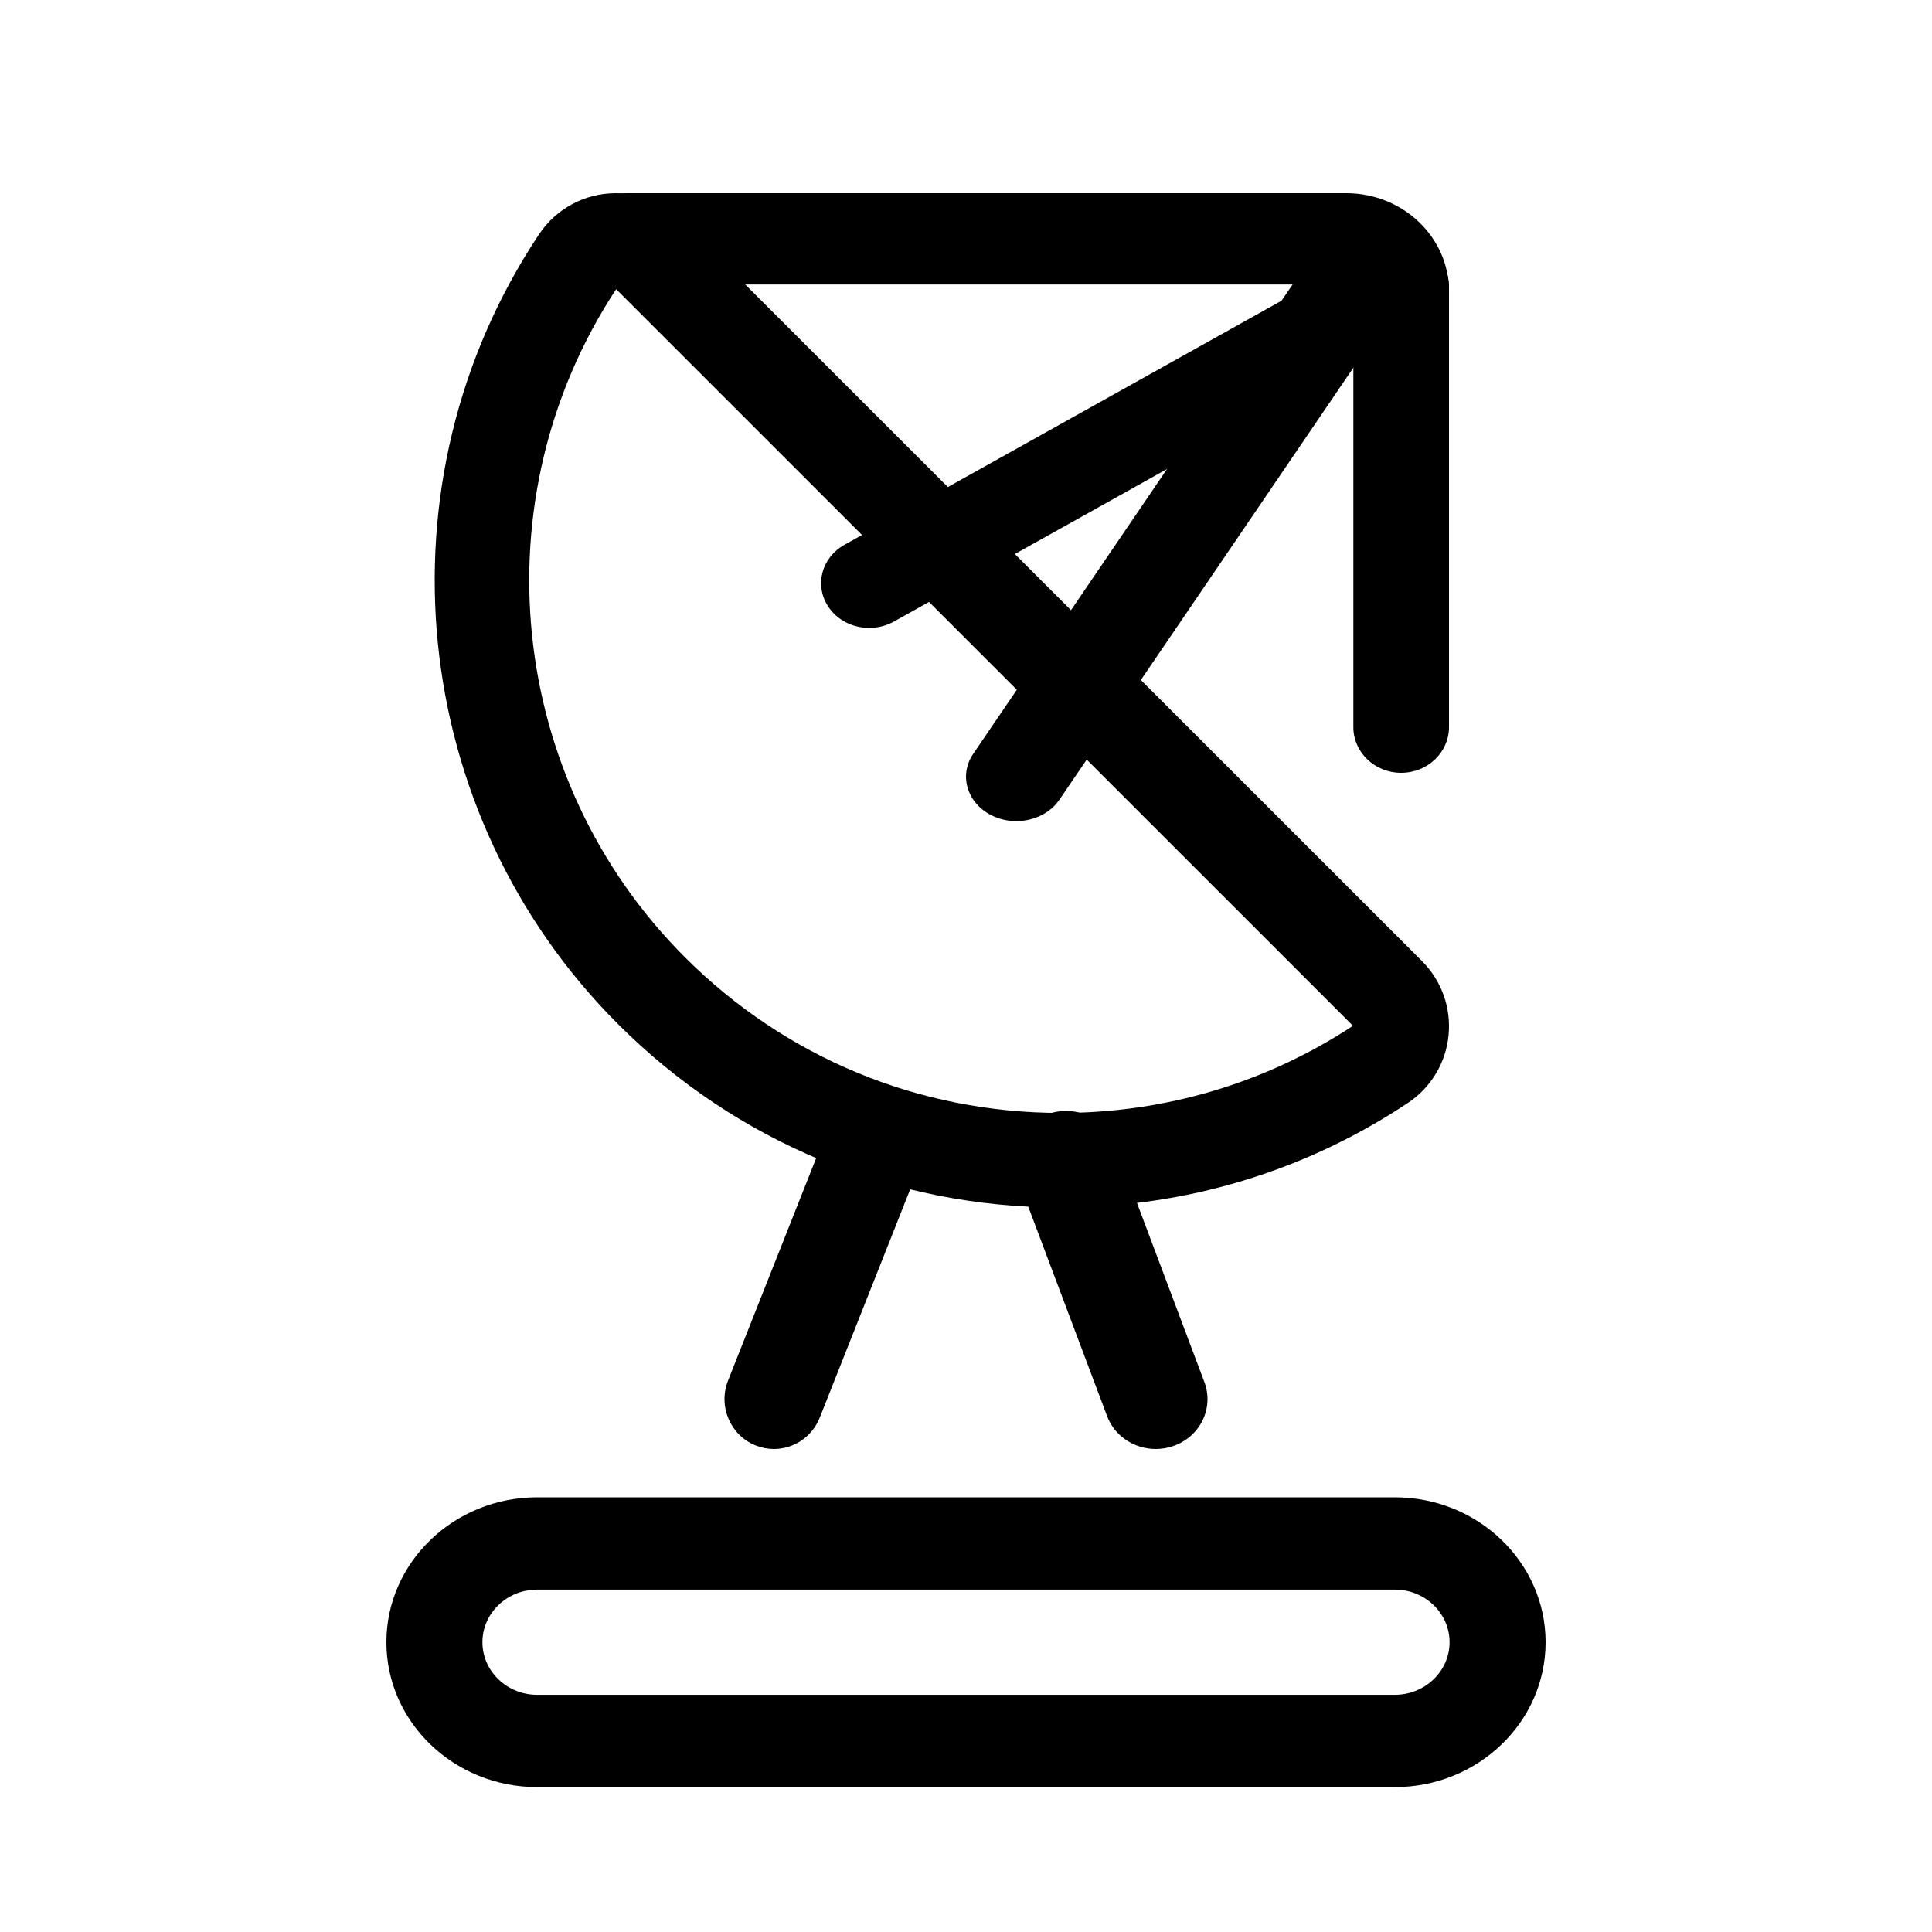 <?xml version="1.0" encoding="UTF-8" standalone="no"?>
<svg width="40px" height="40px" viewBox="0 0 40 40" version="1.1" xmlns="http://www.w3.org/2000/svg" xmlns:xlink="http://www.w3.org/1999/xlink">
    <!-- Generator: Sketch 46.1 (44463) - http://www.bohemiancoding.com/sketch -->
    <title>satelite</title>
    <desc>Created with Sketch.</desc>
    <defs></defs>
    <g id="Page-1" stroke="none" stroke-width="1" fill="none" fill-rule="evenodd">
        <g id="30-Universe-Element-Icons" transform="translate(-714, -494)" fill="#000000">
            <g id="satellite" transform="translate(714, 494)">
                <g transform="translate(8, 4)" id="Shape">
                    <path d="M15.928,26 C15.49,26 15.079,25.739 14.921,25.319 L13.064,20.384 C12.863,19.848 13.15,19.256 13.706,19.062 C14.263,18.868 14.877,19.145 15.079,19.681 L16.936,24.616 C17.137,25.152 16.85,25.744 16.294,25.938 C16.173,25.98 16.05,26 15.928,26 L15.928,26 Z"></path>
                    <path d="M8.022,26 C7.896,26 7.768,25.976 7.643,25.926 C7.119,25.715 6.864,25.114 7.073,24.585 L9.028,19.649 C9.238,19.12 9.833,18.862 10.357,19.074 C10.881,19.286 11.136,19.886 10.927,20.415 L8.972,25.351 C8.812,25.754 8.428,26 8.022,26 L8.022,26 Z"></path>
                    <path d="M20.879,33 L3.121,33 C1.4,33 0,31.654 0,30 C0,28.346 1.4,27 3.121,27 L20.879,27 C22.6,27 24,28.346 24,30 C24,31.654 22.6,33 20.879,33 L20.879,33 Z M3.121,28.911 C2.497,28.911 1.988,29.4 1.988,30 C1.988,30.6 2.496,31.089 3.121,31.089 L20.879,31.089 C21.503,31.089 22.012,30.6 22.012,30 C22.012,29.4 21.504,28.911 20.879,28.911 L3.121,28.911 L3.121,28.911 Z"></path>
                    <path d="M13.041,13 C12.859,13 12.674,12.958 12.506,12.869 C12.013,12.608 11.853,12.043 12.149,11.608 L19.064,1.446 C19.36,1.011 20,0.87 20.494,1.131 C20.987,1.392 21.147,1.957 20.851,2.392 L13.936,12.554 C13.741,12.841 13.396,13 13.041,13 L13.041,13 Z"></path>
                    <path d="M9.997,9 C9.658,9 9.329,8.84 9.142,8.55 C8.859,8.111 9.012,7.542 9.484,7.279 L20.492,1.132 C20.963,0.869 21.575,1.011 21.858,1.45 C22.141,1.889 21.988,2.458 21.516,2.721 L10.508,8.868 C10.348,8.957 10.171,9 9.997,9 L9.997,9 Z"></path>
                    <path d="M21.01,12 C20.463,12 20.02,11.577 20.02,11.055 L20.02,2.029 C20.02,1.953 19.954,1.89 19.874,1.89 L4.99,1.89 C4.443,1.89 4,1.467 4,0.945 C4,0.423 4.443,0 4.99,0 L19.874,0 C21.046,0 22,0.91 22,2.029 L22,11.055 C22,11.577 21.557,12 21.01,12 L21.01,12 Z"></path>
                    <path d="M13.967,21 C13.967,21 13.967,21 13.967,21 C10.502,21 7.244,19.651 4.794,17.201 C0.437,12.846 -0.249,5.969 3.161,0.85 C3.516,0.318 4.109,0 4.75,0 C5.259,0 5.737,0.198 6.098,0.559 L21.441,15.898 C21.847,16.304 22.047,16.864 21.991,17.435 C21.934,18.006 21.628,18.516 21.15,18.834 C19.022,20.251 16.538,21 13.967,21 L13.967,21 Z M4.757,1.987 C1.901,6.327 2.494,12.133 6.179,15.817 C8.259,17.897 11.025,19.042 13.967,19.042 C16.129,19.042 18.218,18.419 20.012,17.238 L4.757,1.987 L4.757,1.987 Z"></path>
                </g>
            </g>
        </g>
    </g>
</svg>